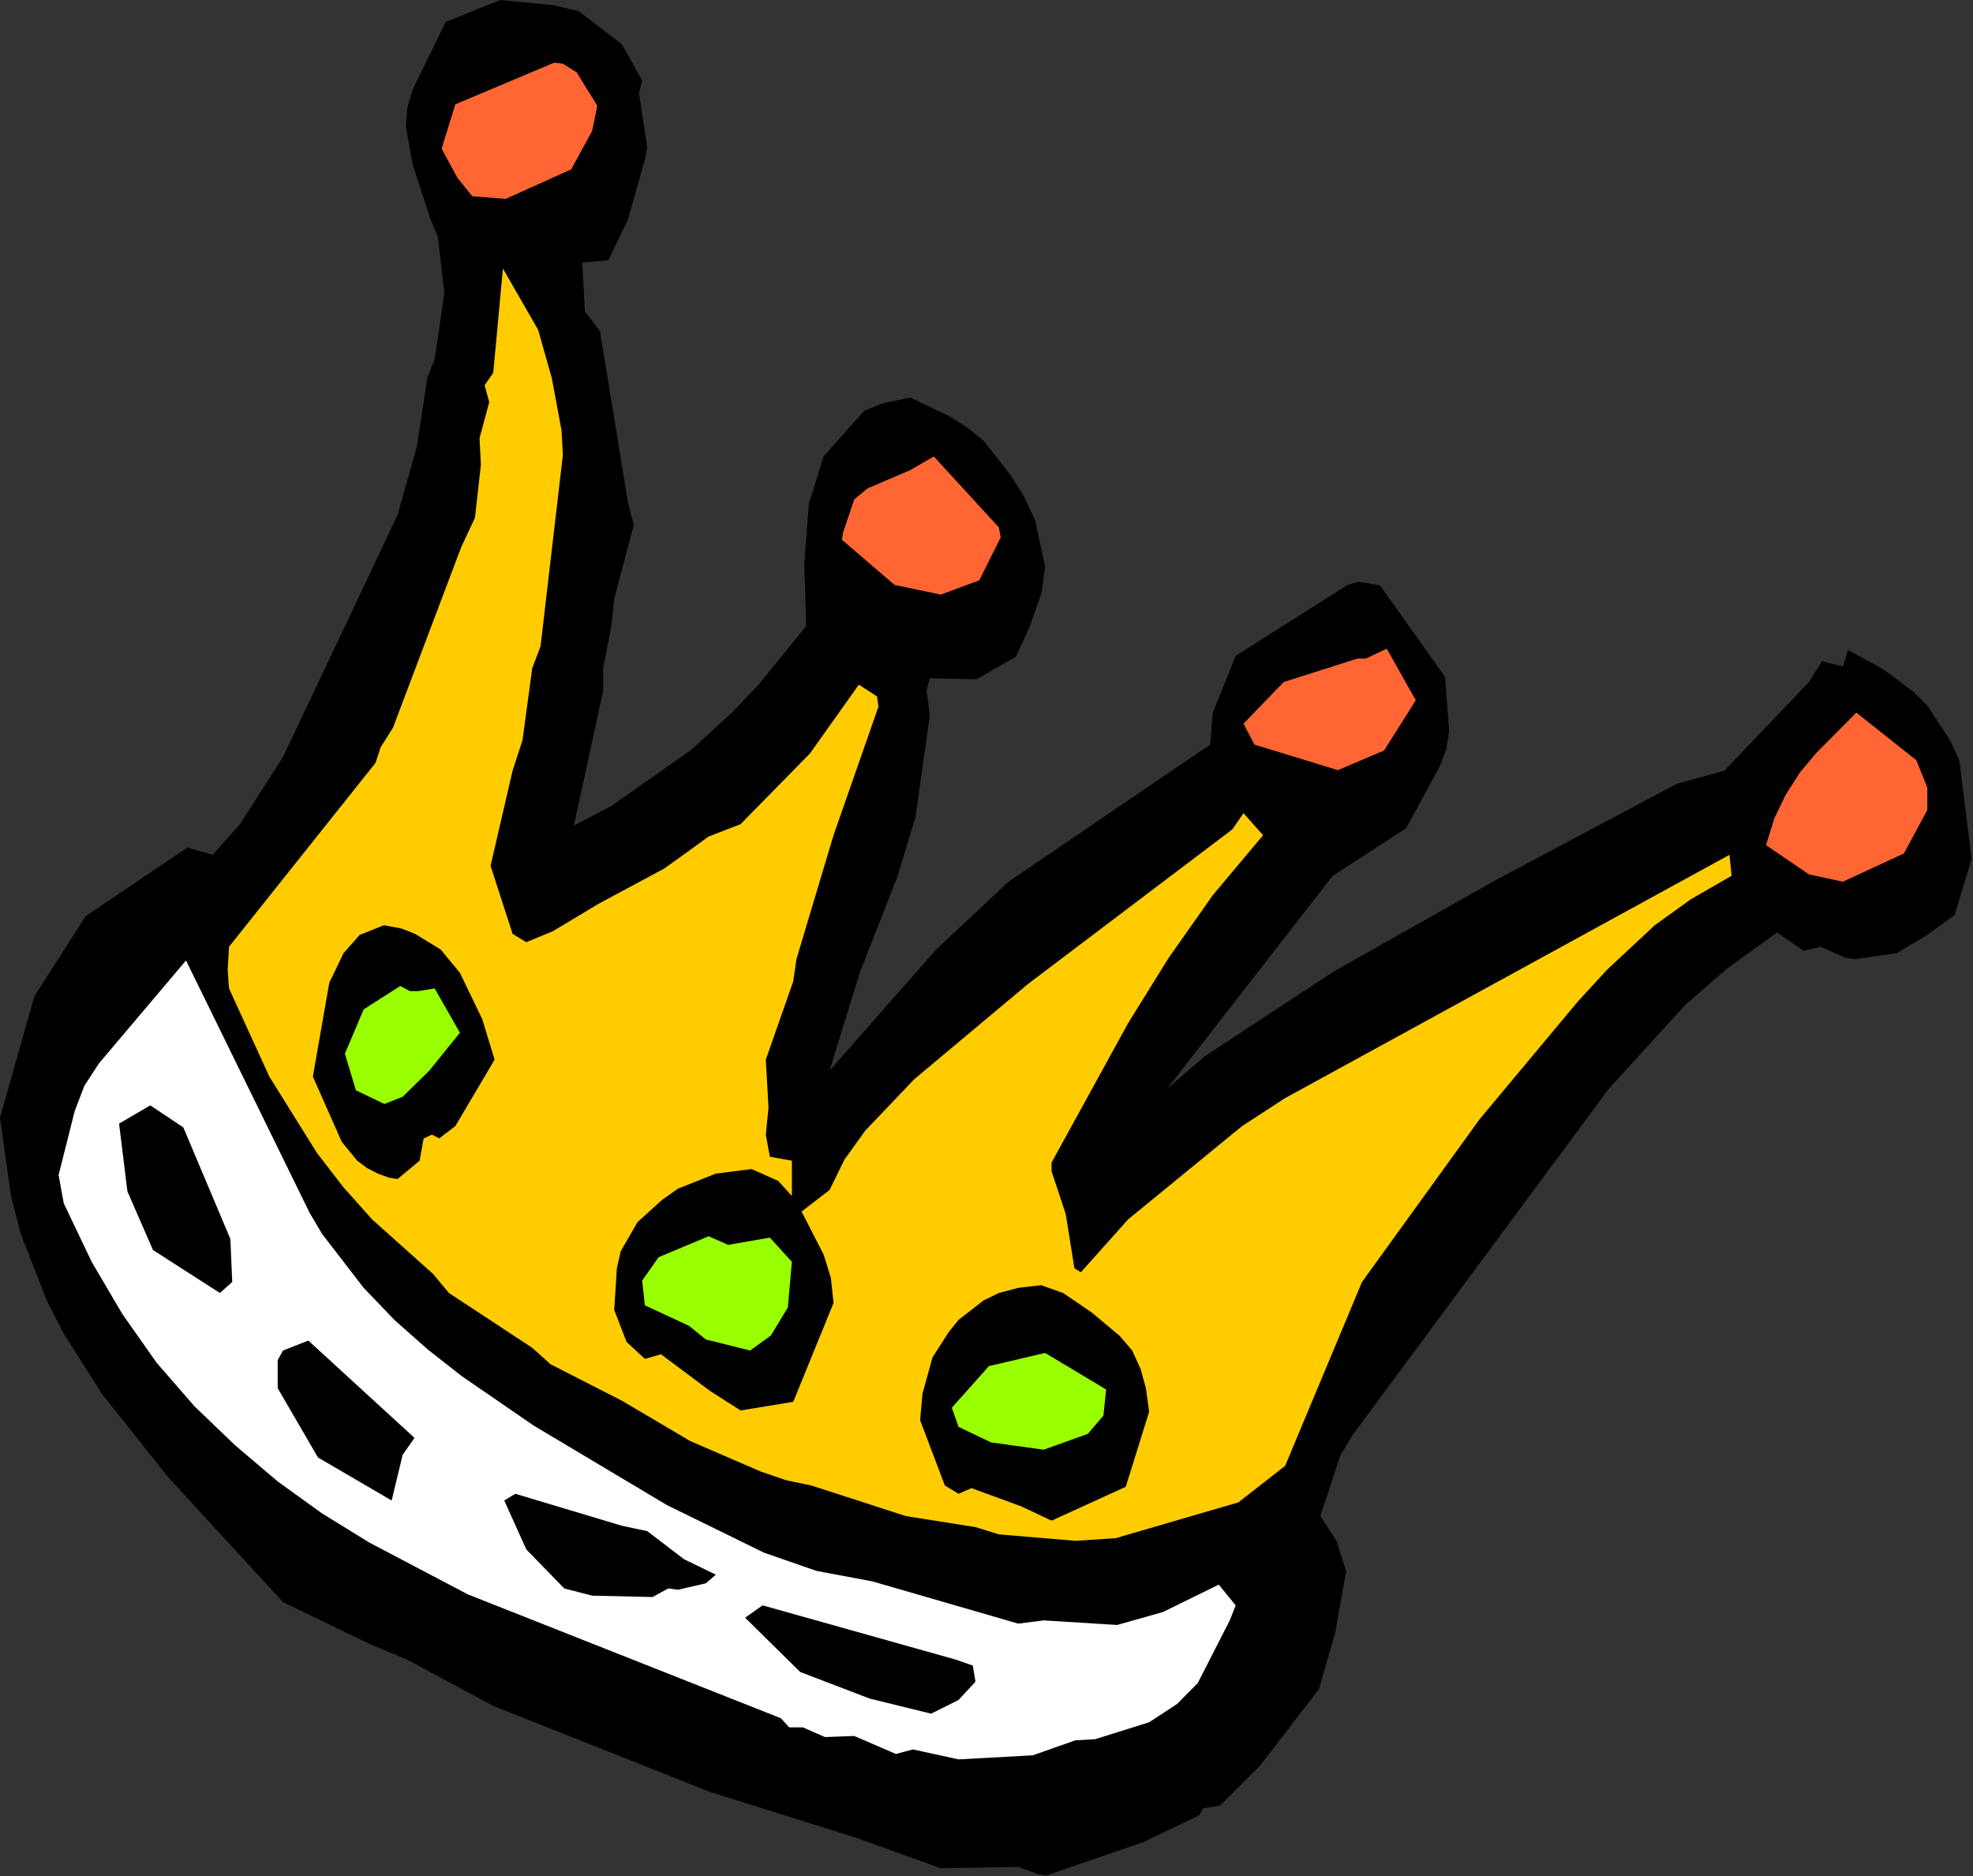 <?xml version="1.0" encoding="utf-8"?>
<svg version="1.1" id="Layer_1"
xmlns="http://www.w3.org/2000/svg"
xmlns:xlink="http://www.w3.org/1999/xlink"
xmlns:author="http://www.sothink.com"
width="367px" height="349px"
xml:space="preserve">
<rect width="100%" height="100%" fill="#333333" stroke="none"/>
<g id="302" transform="matrix(1, 0, 0, 1, 183.35, 174.4)">
<path style="fill:#000000;fill-opacity:1" d="M172.6,-45.7L175.15 -43.15L179.3 -36.85L181.1 -33L183.4 -14.65L180.25 -4.25L175.15 -0.5L169.45 2.9L161.75 4L159.9 3.75L155.3 1.7L152.15 2.45L147.2 -0.95L138.1 5.6L130.15 12.5L115.95 28.05L68.4 92.3L66 96.2L62.25 107.6L65.25 112.2L67.05 117.9L65 129.3L62 139.75L51.1 153.95L43.6 161.45L40.45 161.95L39.7 163.25L29.3 168.25L11.25 174.45L9.7 174.2L6.05 172.85L-8.35 173.1L-24.2 167.4L-51.3 158.9L-91.6 142.9L-107.6 134.3L-114.35 131.5L-130.7 123.6L-151.9 100.55L-164.25 85.05L-171.5 73.65L-174.55 67.7L-179.5 55.1L-181.3 48.05L-183.35 33.5L-176.95 10.9L-167.4 -4L-148.5 -16.75L-143.8 -15.4L-138.7 -21.1L-130.7 -33.6L-109.4 -78.6L-105.8 -91.35L-103.85 -104.2L-102.5 -107.6L-100.7 -119.85L-101.9 -130.4L-103.25 -133.55L-106.6 -143.85L-107.85 -150.9L-107.6 -154.3L-106.6 -157.7L-100.45 -170.3L-90.3 -174.4L-80.5 -173.45L-75.75 -172.35L-67.65 -166.15L-63.9 -159.4L-64.5 -157.05L-62.95 -147L-63.4 -144.7L-66.55 -133.55L-70.2 -126L-75.05 -125.55L-74.55 -116.45L-71.75 -112.8L-66.55 -81L-65.45 -76.75L-69.1 -63.05L-69.6 -58.2L-71.15 -50.1L-71.15 -45.95L-76.6 -20.85L-69.6 -24.5L-54.6 -35.05L-46.95 -42.1L-42.25 -47.05L-33.4 -57.95L-33.75 -69.5L-32.9 -80.65L-30.15 -89.5L-22.6 -98L-19.25 -99.35L-14.05 -100.45L-6.9 -97.05L-3.5 -94.95L-0.35 -92.4L4.75 -85.85L7.15 -82L9.2 -77.6L11.05 -69L10.4 -64.15L8.1 -57.6L5.6 -52.25L-1.7 -48.05L-10.4 -48.25L-11 -45.95L-10.4 -41.35L-13.05 -22.45L-16.45 -11.25L-23.35 6.3L-29.05 24.75L-9.2 2.2L4.25 -10.4L41.75 -35.9L42.25 -41.85L46.5 -52.4L67.3 -65.6L69.35 -66.2L73.35 -65.5L85.45 -48.5L86.2 -38.45L85.7 -35.05L84.4 -31.75L78.2 -20.35L64.55 -11.5L33.8 28.05L40.7 22.1L64.75 6.3L95.05 -10.8L128.55 -28.6L137.4 -31.05L153.15 -47.55L155.55 -51.4L159.45 -50.45L160.4 -53.5L167.05 -49.85L172.6 -45.7" />
<path style="fill:#FF6633;fill-opacity:1" d="M151.45,-30.7L154.45 -34.3L161.95 -41.85L173.1 -33L175.15 -27.9L175.15 -23.75L170.8 -15.65L159.45 -10.4L153.15 -11.75L145.15 -17.2L146.7 -22.2L148.8 -26.55L151.45 -30.7" />
<path style="fill:#FFCC00;fill-opacity:1" d="M-19.95,-42.95L-28.3 -19.05L-35.2 4L-35.8 8.15L-40.9 22.7L-40.4 31.65L-40.9 36.65L-40.15 40.75L-36.05 41.5L-36.05 48.05L-38.6 45.25L-43.55 43.05L-50.2 43.9L-57.25 46.7L-60.15 48.75L-64.75 52.9L-67.9 58.35L-68.6 61.5L-69.1 69.25L-66.8 75.2L-63.4 78.35L-60.4 77.5L-51.3 84.3L-45.6 87.95L-35.8 86.35L-28.3 67.95L-28.8 63.3L-30.15 58.95L-34.25 50.95L-29.05 46.95L-26.25 41.25L-22.4 35.9L-13.3 26.35L7.9 8.6L45.9 -20.15L47.95 -23.15L51.6 -19.05L42.25 -7.9L34.05 3.75L26.5 15.9L12.25 41.85L12.25 43.45L14.9 51.45L16.5 61.5L17.7 62.25L26.5 52.4L47.7 35.05L55.7 29.85L138.35 -15.4L138.75 -11.5L131.2 -7.15L124.45 -2.3L115.5 6.05L110.05 12L91.9 33.75L70 64.05L55.7 98.25L47 105.05L24.2 111.7L16.7 112.2L2.45 111L-1.9 109.65L-14.85 107.6L-32.45 101.9L-37.05 100.95L-41.75 99.35L-54.95 93.65L-67.65 86.15L-80.95 79.35L-84.35 76.3L-99.85 66.1L-102.75 62.6L-114.15 52.4L-119.45 46.45L-124.4 40.05L-133.25 25.85L-140.75 9.45L-141 6.05L-140.75 1.7L-113.5 -32.5L-112.55 -35.4L-110.25 -39.05L-97.55 -72.65L-95 -78.1L-93.9 -87.95L-94.15 -92.9L-92.35 -99.6L-93.2 -102.75L-91.6 -105.05L-89.8 -124.45L-83.25 -113.05L-80.7 -104.05L-78.9 -94.35L-78.65 -89.75L-82.8 -54.2L-84.35 -50.1L-86.15 -36.75L-88 -31.05L-92.1 -13.35L-88 -0.7L-85.45 0.85L-80.5 -1.2L-72 -6.3L-59.8 -12.85Q-55.65 -15.8 -51.55 -18.8L-45.6 -21.1L-32.65 -34.3L-23.6 -47.05L-20.2 -44.85L-19.95 -42.95" />
<path style="fill:#FFFFFF;fill-opacity:1" d="M-148.75,4.25L-125.75 51.2L-123.45 55.1L-115.7 65.15L-110 71.1L-103.85 76.55L-97.55 81.5L-84.1 90.75L-59.3 105.55Q-50.25 110 -41.25 114.4L-31.45 117.8L-21.05 119.75L6.05 127.6L10.8 127L24.45 127.85L32.95 125.45L43.35 120.35L46.5 124.2L45.4 127L39.45 138.65L35.6 142.55L30.4 145.95L20.35 149.1L16.7 149.3L8.75 152.1L-5.05 152.85L-13.55 151L-16.7 151.85L-24.45 148.5L-29.9 148.7L-34 146.9L-36.55 146.9L-38.1 145.2L-96.35 122.15L-114.6 112.55L-123.45 107.1L-131.7 101.15L-139.65 94.4L-147.15 87.2L-154.2 79.1L-160.6 70L-166.3 60.3L-171.5 49.4L-172.45 44.15L-169.45 32.25L-167.65 27.55L-164.95 23.4L-148.75 4.25" />
<path style="fill:#000000;fill-opacity:1" d="M-6.9,73.4L-5.05 71.1L-0.35 67.45Q1.05 66.8 2.45 66.1L6.05 65.15L10.3 64.65L14.4 66.1L19.75 69.75L24.95 74.1L27.25 76.8L28.8 80.2L29.8 83.8L30.4 88.2L26.05 102.15L12.25 108.45L6.65 105.8L-2.65 102.4L-5.05 103.45L-7.6 101.9L-12.2 89.75L-11.75 84.8L-9.9 78.1L-6.9 73.4" />
<path style="fill:#000000;fill-opacity:1" d="M-41.5,124.2L-5.55 134.3L-2.4 135.4L-1.9 138.4L-5.05 141.8L-10.15 144.35L-21.55 141.55L-34.5 136.6L-44.75 126.5L-41.5 124.2" />
<path style="fill:#99FF00;fill-opacity:1" d="M11.05,77.25L22.4 84.05L21.9 88.9L19 92.3L10.8 95.25L1 93.9L-5.05 91L-6.3 87.45L0.6 79.7L11.05 77.25" />
<path style="fill:#FF6633;fill-opacity:1" d="M55.45,-47.55L69.15 -51.9L70.7 -51.9L74.6 -53.75L80 -44.15L74.1 -34.8L65.5 -31.15L50 -35.9L47.95 -39.8L55.45 -47.55" />
<path style="fill:#000000;fill-opacity:1" d="M-52.05,120.1L-57.25 121.3L-59.05 121.05L-61.95 122.65L-73.2 122.4L-78.4 121.05L-85.45 113.8L-89.55 104.7L-87.5 103.45L-67.65 109.4L-62.95 110.4L-56.15 115.6L-50.2 118.5L-52.05 120.1" />
<path style="fill:#99FF00;fill-opacity:1" d="M-63.9,63.8L-60.85 59.45L-51.55 55.55L-47.9 57.15L-40.15 55.8L-36.05 60.3L-36.8 68.8L-39.95 74L-43.8 76.8L-52.05 74.75L-55.2 72.2L-63.4 68.4L-63.9 63.8" />
<path style="fill:#000000;fill-opacity:1" d="M-126,74.95L-106.25 93.05L-108.45 96.2L-110.5 104.7L-124.2 96.7L-131.7 83.8L-131.7 78.6L-130.7 76.8L-126 74.95" />
<path style="fill:#FF6633;fill-opacity:1" d="M-1.2,-66.45L-8.35 -63.8L-16.95 -65.6L-26.75 -74L-26.5 -75.45L-24.45 -81.5L-22 -83.55L-14.05 -86.95L-9.65 -89.5L2.45 -76.3L2.8 -74.45L-1.2 -66.45" />
<path style="fill:#000000;fill-opacity:1" d="M-97.8,6.55L-93.65 15.15L-91.35 22.7L-98.65 35.05L-101.65 37.35L-103 36.65L-104.55 37.35L-105.3 41.5L-109.4 44.9L-111 44.65L-113.05 43.9L-115.1 42.85L-116.9 41.5L-119.8 37.95L-125.15 25.85L-122.1 8.4L-119.45 2.9L-116.45 -0.5L-111.95 -2.3L-108.7 -1.7L-106.15 -0.7L-101.4 2.2L-97.8 6.55" />
<path style="fill:#99FF00;fill-opacity:1" d="M-97.8,17.7L-103.5 24.75L-108.45 29.6L-111.85 30.95L-117.15 28.4L-119.2 21.6L-115.7 13.35L-108.9 9L-107.1 9.95L-105.55 9.95L-102.5 9.45L-97.8 17.7" />
<path style="fill:#000000;fill-opacity:1" d="M-149.25,35.3L-140.5 56.05L-140.15 64.05L-142.45 66.1L-154.9 58.1L-159.65 47.2L-161.2 34.6L-155.4 31.2L-149.25 35.3" />
<path style="fill:#FF6633;fill-opacity:1" d="M-78.65,-162.55L-76.1 -160.95L-72.25 -154.75L-73.2 -150.05L-77.1 -142.9L-89.3 -137.4L-95.5 -137.9L-98.25 -141.3L-101.2 -146.75L-98.65 -155L-80.25 -162.75L-78.65 -162.55" />
</g>
</svg>
